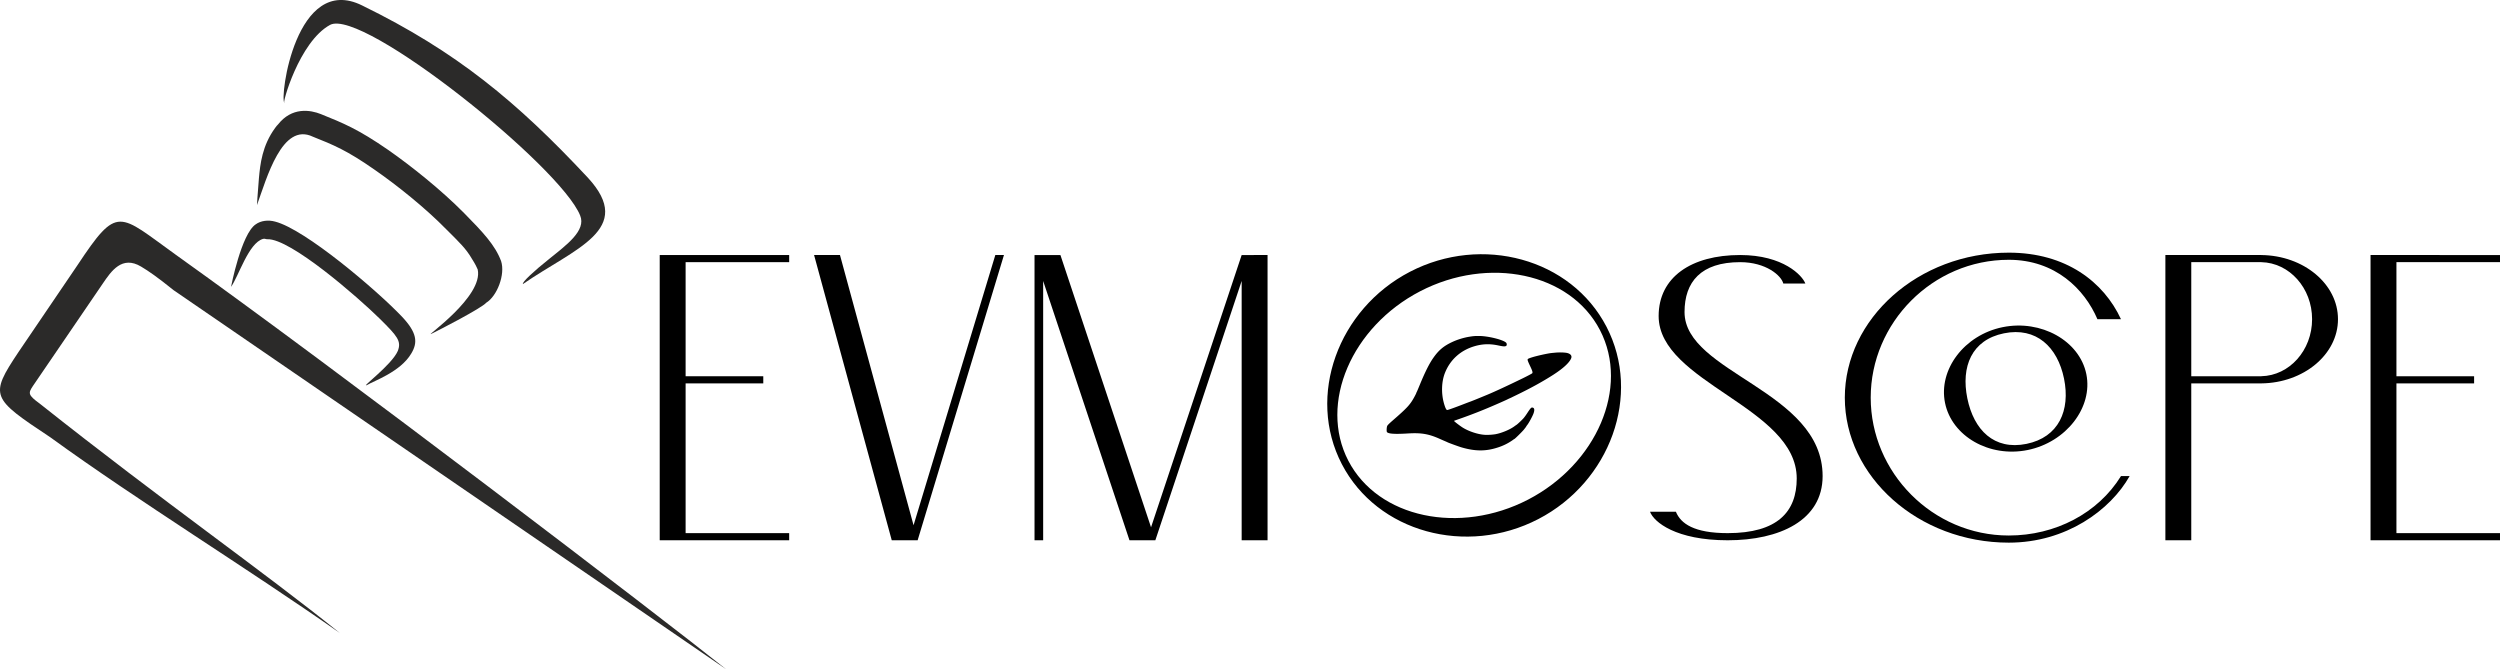 <svg xml:space="preserve" width="260.29" height="69.674" version="1.1" style="clip-rule:evenodd;fill-rule:evenodd;image-rendering:optimizeQuality;shape-rendering:geometricPrecision;text-rendering:geometricPrecision" viewBox="0 0 260.29 69.654" id="svg16" xmlns="http://www.w3.org/2000/svg"><defs id="defs4"><style type="text/css" id="style2">.fil0{fill:#2b2a29;fill-rule:nonzero}</style></defs><g id="Слой_x0020_1" transform="translate(206.731 -562.96)"><path d="M-124.565 590.245v-.742h-13.479V619.2h13.479v-.742h-10.783v-15.591h8.087v-.743h-8.087v-11.879Z" data-paper-data="{&quot;glyphName&quot;:&quot;E&quot;,&quot;glyphIndex&quot;:0,&quot;firstGlyphOfWord&quot;:true,&quot;word&quot;:1}" id="path740" style="mix-blend-mode:normal;stroke-width:.498"/><path d="m-111.615 617.637-7.661-28.134h-2.696l8.087 29.697h2.696l8.986-29.697h-.899z" data-paper-data="{&quot;glyphName&quot;:&quot;V&quot;,&quot;glyphIndex&quot;:1,&quot;word&quot;:1}" id="path742" style="mix-blend-mode:normal;stroke-width:.498"/><path d="m-77.454 589.503-9.435 28.347-9.435-28.347h-2.696V619.2h.899v-26.998l8.986 26.998h2.695l8.986-26.998V619.2h2.696v-29.697z" data-paper-data="{&quot;glyphName&quot;:&quot;M&quot;,&quot;glyphIndex&quot;:2,&quot;word&quot;:1}" id="path744" style="mix-blend-mode:normal;stroke-width:.498"/><path d="M-31.344 595.442c0-3.135 1.697-5.197 5.79-5.197 2.697 0 4.294 1.402 4.494 2.227h2.296c-.3-.825-2.296-2.97-6.79-2.97-5.091 0-8.486 2.31-8.486 6.353 0 6.93 14.377 9.486 14.377 16.91 0 3.466-1.996 5.693-7.188 5.693-3.495 0-4.892-.99-5.392-2.227h-2.695c.399 1.072 2.695 2.97 8.087 2.97 5.391 0 9.884-2.063 9.884-6.683 0-8.909-14.377-10.724-14.377-17.076z" data-paper-data="{&quot;glyphName&quot;:&quot;S&quot;,&quot;glyphIndex&quot;:4,&quot;word&quot;:1}" id="path748" style="mix-blend-mode:normal;stroke-width:.498"/><path d="M14.098 612.518c-2.396 3.878-6.843 6.187-11.681 6.187-7.94 0-14.377-6.563-14.377-14.354 0-7.79 6.436-14.353 14.377-14.353 4.838 0 7.887 3.052 9.228 6.187h2.453c-1.797-3.878-5.721-6.93-11.681-6.93-9.43 0-17.073 6.896-17.073 15.096 0 8.201 7.644 15.097 17.073 15.097 5.96 0 10.583-3.382 12.58-6.93z" data-paper-data="{&quot;glyphName&quot;:&quot;&quot;,&quot;glyphIndex&quot;:5,&quot;word&quot;:1}" id="path750" style="mix-blend-mode:normal;stroke-width:.498"/><path d="M28.704 589.505v-.002H18.72V619.2h2.695v-16.333h7.289c4.42-.045 7.987-3.02 7.987-6.682 0-3.663-3.567-6.636-7.987-6.68zm0 12.616v.002h-7.289v-11.879h7.289v.002c2.931.06 5.291 2.694 5.291 5.937 0 3.243-2.36 5.878-5.291 5.937z" data-paper-data="{&quot;glyphName&quot;:&quot;P&quot;,&quot;glyphIndex&quot;:6,&quot;word&quot;:1}" id="path752" style="display:inline;mix-blend-mode:normal;stroke-width:.498"/><path d="M53.559 590.245v-.742H40.08V619.2h13.479v-.742H42.776v-15.591h8.087v-.743h-8.087v-11.879Z" data-paper-data="{&quot;glyphName&quot;:&quot;E&quot;,&quot;glyphIndex&quot;:7,&quot;lastGlyphOfWord&quot;:true,&quot;word&quot;:1}" id="path754" style="mix-blend-mode:normal;stroke-width:.498"/><path class="fil0" d="M-177.12 573.674c-.523-.508 1.198-13.582 8.1-10.152 9.824 4.802 16.103 10.015 23.5 17.933 4.966 5.398-1.365 7.334-6.766 11.07-.125-.174 1.14-1.349 2.798-2.668 1.726-1.399 3.812-2.901 3.161-4.467-2.024-5.095-22.635-21.615-26.027-19.855-3.247 1.749-5.074 8.423-4.766 8.139z" id="path7" style="clip-rule:evenodd;fill:#2b2a29;fill-rule:nonzero;stroke-width:.052;image-rendering:optimizeQuality;shape-rendering:geometricPrecision;text-rendering:geometricPrecision"/><path class="fil0" d="M-178.08 576.26c.799-1.026-.066.08.269-.318 1.462-1.891 3.411-1.541 4.481-1.116 2.333.944 3.861 1.55 7.04 3.749 2.395 1.675 5.485 4.139 7.87 6.551 1.94 1.972 3.239 3.335 3.863 5.013.452 1.398-.427 3.646-1.549 4.33-.469.556-4.817 2.803-5.738 3.25-.674.314 5.462-3.89 4.851-6.71-.092-.213-.23-.533-.613-1.127-.607-1.053-1.33-1.729-2.622-3.019-2.265-2.312-5.196-4.642-7.512-6.25-2.866-2.004-4.282-2.583-6.422-3.433-3.195-1.534-4.798 4.31-5.812 7.122 0 0 .052-1.11.202-2.816.134-1.448.337-3.38 1.693-5.226z" id="path9" style="clip-rule:evenodd;fill:#2b2a29;fill-rule:nonzero;stroke-width:.052;image-rendering:optimizeQuality;shape-rendering:geometricPrecision;text-rendering:geometricPrecision"/><path class="fil0" d="M-180.098 586.301c.522-.375 1.288-.477 2.006-.28 3.133.802 10.538 7.099 13.174 9.858 1.623 1.704 1.71 2.728.998 3.893-1.129 1.9-3.89 2.835-4.592 3.263-.782.36 2.555-2.059 3.202-3.55.392-1.028-.058-1.542-1.834-3.306-2.338-2.307-9.359-8.415-11.75-8.322-.147.012-.266-.088-.446-.036-1.514.423-2.545 3.899-3.337 4.997 0 0 1.075-5.542 2.58-6.517z" id="path11" style="clip-rule:evenodd;fill:#2b2a29;fill-rule:nonzero;stroke-width:.052;image-rendering:optimizeQuality;shape-rendering:geometricPrecision;text-rendering:geometricPrecision"/><path class="fil0" d="M-188.664 593.158c-1.707-1.375-2.564-1.965-3.378-2.452-1.988-1.19-3.109.478-3.99 1.771l-7.28 10.672c-.49.741-.51.927.71 1.818 12.96 10.284 23.185 17.387 31.279 23.91-9.692-6.792-20.976-13.726-30.166-20.395-6.145-4.083-6.383-4.283-3.309-8.89l6.13-9.028c4.216-6.36 4.264-5.37 10.241-1.089 17.025 12.147 50.63 37.82 57.288 43.148z" id="path13" style="clip-rule:evenodd;fill:#2b2a29;fill-rule:nonzero;stroke-width:.052;image-rendering:optimizeQuality;shape-rendering:geometricPrecision;text-rendering:geometricPrecision"/><path d="M1.777 597.013c-3.996.815-6.707 4.414-5.999 7.888.709 3.473 4.613 5.718 8.609 4.902 3.996-.815 6.81-4.43 6.102-7.904-.709-3.473-4.716-5.701-8.712-4.886zm2.48 12.152c-3.365.687-5.483-1.438-6.157-4.738-.673-3.3.443-6.087 3.808-6.773 3.365-.687 5.587 1.42 6.26 4.719.673 3.3-.546 6.106-3.911 6.792z" style="clip-rule:evenodd;mix-blend-mode:normal;fill-rule:evenodd;stroke-width:.438;image-rendering:optimizeQuality;shape-rendering:geometricPrecision;text-rendering:geometricPrecision" id="path1081"/><path d="M-39.47 596.97c-3.689-7.11-12.973-9.61-20.459-5.726-7.485 3.884-10.788 12.914-7.098 20.025 3.689 7.11 12.974 9.61 20.459 5.726 7.485-3.884 10.788-12.914 7.099-20.025zm-26.88 13.947c-3.107-5.988.365-13.95 7.476-17.64 7.111-3.69 15.62-1.943 18.727 4.045 3.107 5.988-.365 13.95-7.476 17.64-7.11 3.69-15.62 1.943-18.727-4.045z" data-paper-data="{&quot;glyphName&quot;:&quot;O&quot;,&quot;glyphIndex&quot;:3,&quot;word&quot;:1}" id="path117" style="mix-blend-mode:normal;stroke-width:.466"/><path d="M-48.064 607.67c.12-.147.223-.281.228-.301a.963.963 0 0 1 .108-.16c.17-.213.52-.854.642-1.163.154-.404.124-.624-.09-.662-.136-.024-.199.05-.615.684a4.972 4.972 0 0 1-.299.407c-.15.176-.639.638-.749.708a3.396 3.396 0 0 0-.219.152c-.477.355-1.365.72-2.014.83a5.638 5.638 0 0 1-1.08.057c-.705-.046-1.652-.358-2.28-.749-.315-.198-.941-.68-.913-.706.005-.002.143-.056.302-.112.163-.056.327-.112.365-.128l.24-.084a51.187 51.187 0 0 0 2.903-1.137c.712-.301 1.708-.743 1.798-.798.025-.014.118-.057.205-.095.087-.037.18-.08.205-.094.025-.015.248-.121.487-.238 1.443-.695 2.768-1.425 3.852-2.124 1.019-.659 1.675-1.264 1.843-1.71.095-.245-.047-.443-.385-.537-.23-.066-.823-.086-1.27-.043-.198.02-.38.035-.406.04-.378.037-1.534.292-2.032.452-.314.1-.42.15-.436.199-.027.084.02.21.27.741.224.469.273.647.198.718-.05.046-.468.268-.957.508-1.544.754-2.953 1.408-3.718 1.725-.84.349-1.638.673-1.776.72-.06.018-.37.137-.687.259-.732.286-1.45.545-1.618.59-.123.037-.135.03-.203-.072-.074-.107-.178-.405-.259-.72-.26-1.019-.209-2.175.13-3.038.545-1.39 1.641-2.375 3.108-2.799.827-.239 1.587-.259 2.458-.071.53.113.691.123.815.041.085-.05.077-.243-.007-.33-.294-.305-1.872-.698-2.827-.7-.443 0-.573.01-1.046.087-.549.091-1.192.29-1.694.521-.943.436-1.458.87-2.036 1.705-.407.587-.833 1.44-1.345 2.677-.168.405-.321.774-.347.818a.53.53 0 0 0-.054.124c-.003.022-.07.163-.147.308-.468.888-.76 1.21-2.295 2.543-.375.328-.53.479-.579.567-.074.134-.095.598-.031.664.17.177.812.219 2.154.137 1.415-.088 2.185.044 3.36.572.252.114.528.231.61.266.086.037.16.07.168.077.027.028 1.18.45 1.446.527 1.418.417 2.52.428 3.74.035a5.64 5.64 0 0 0 1.628-.8.882.882 0 0 1 .154-.101c.043-.001.817-.761.997-.984z" id="path299-3" style="clip-rule:evenodd;fill-rule:evenodd;stroke-width:.036;image-rendering:optimizeQuality;shape-rendering:geometricPrecision;text-rendering:geometricPrecision"/></g></svg>